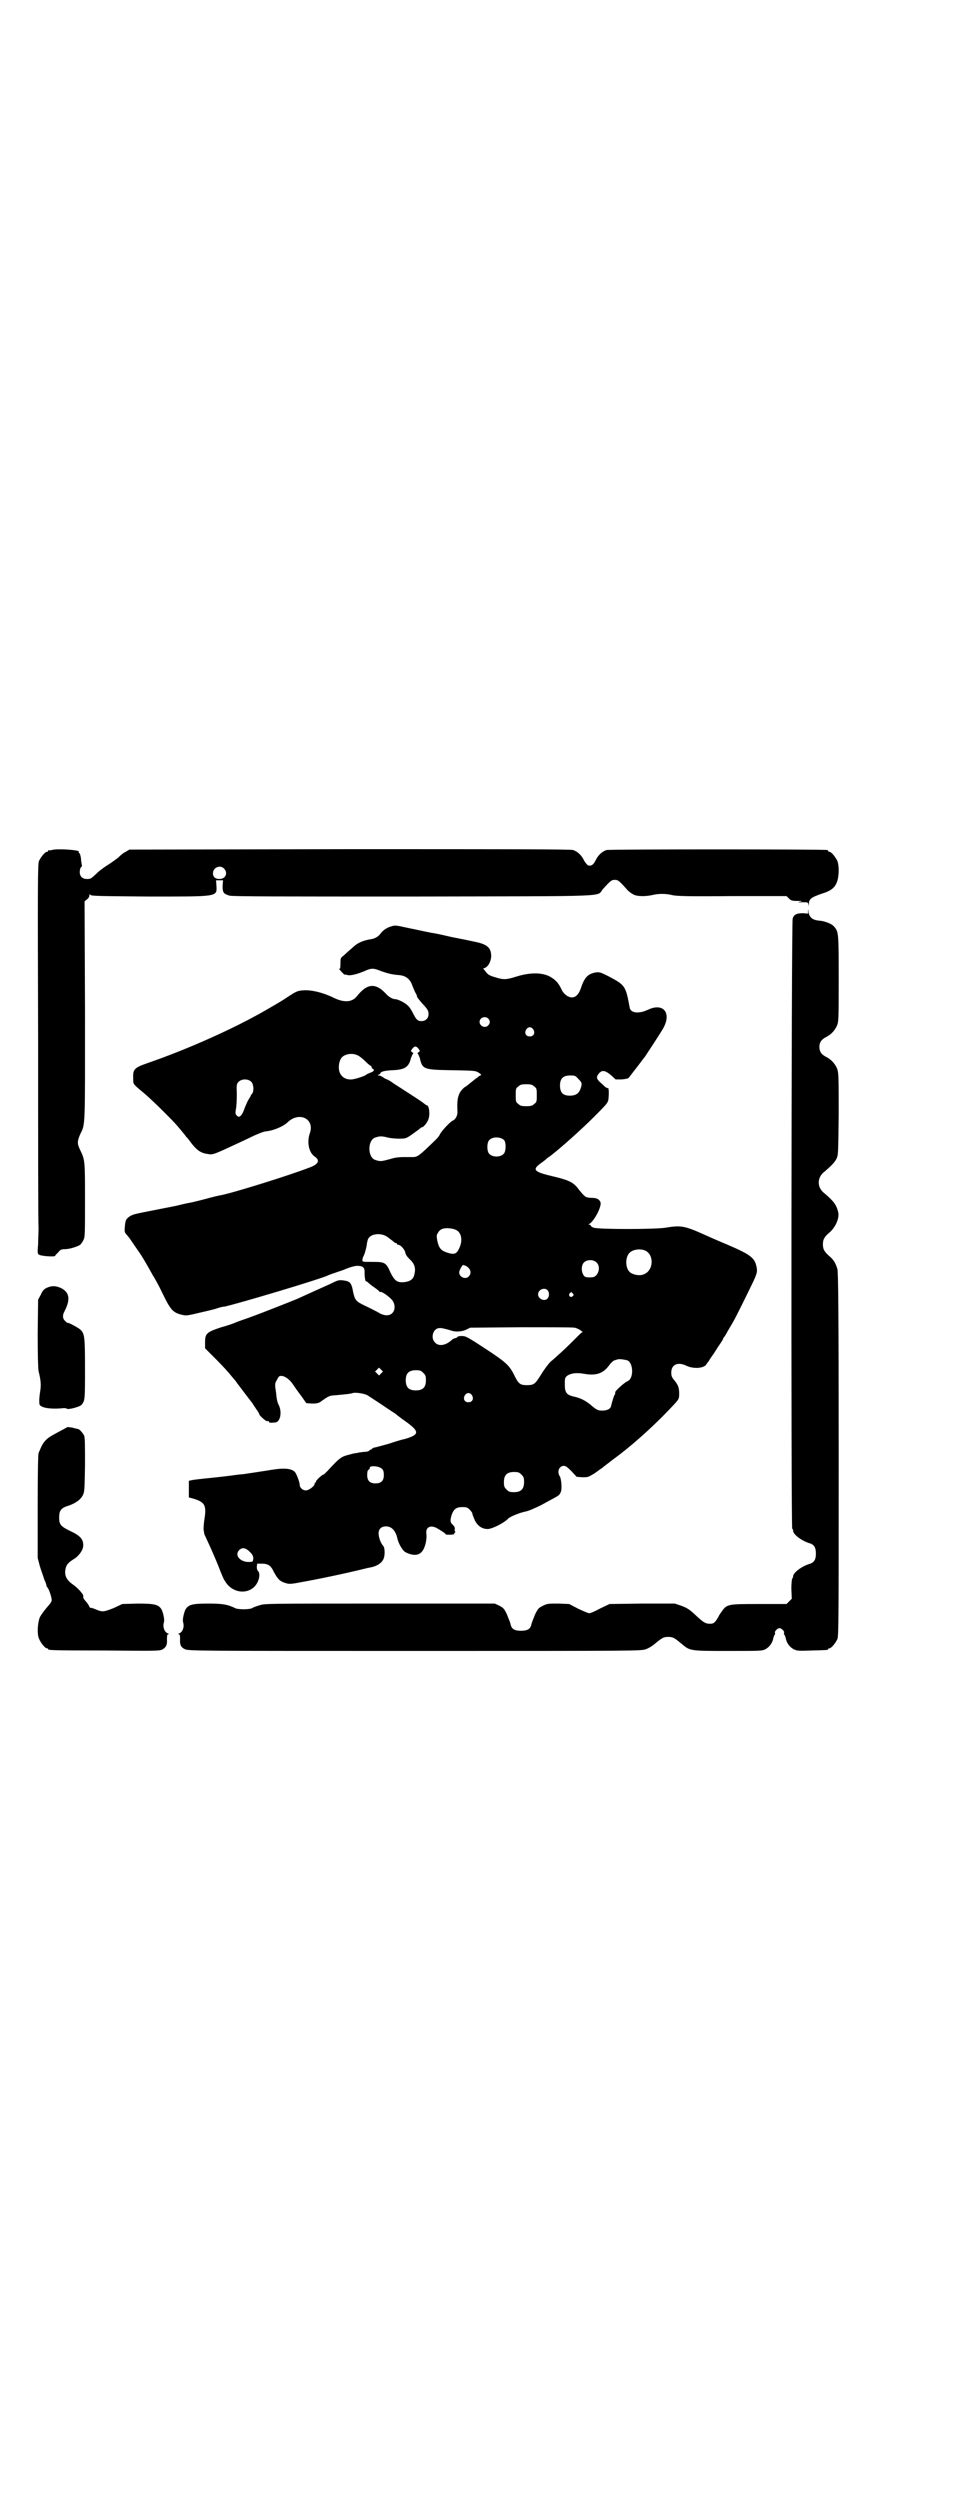 <?xml version="1.0" standalone="no"?>
<!DOCTYPE svg PUBLIC "-//W3C//DTD SVG 20010904//EN"
 "http://www.w3.org/TR/2001/REC-SVG-20010904/DTD/svg10.dtd">
<svg version="1.0" xmlns="http://www.w3.org/2000/svg"
 width="1100pt" height="2850pt" viewBox="0 0 1100 2850"
 preserveAspectRatio="xMidYMid meet">
<g transform="translate(0,2850) scale(0.5,-0.5)"
fill="#000000" stroke="none">
<path d="M118 3762 c-3 -1 -6 -1 -7 0 0 0 -1 0 -1 -2 0 -1 -1 -2 -3 -2 -4 0
-14 -12 -18 -21 -3 -7 -3 -47 -2 -415 0 -224 0 -414 1 -422 0 -8 -1 -25 -1
-37 -2 -22 -1 -22 3 -24 6 -3 36 -5 36 -2 0 1 3 4 7 8 5 6 7 7 15 7 11 0 29 6
35 10 2 2 5 6 7 10 4 7 4 13 4 91 0 91 0 92 -11 115 -7 14 -7 20 0 36 12 24
11 12 11 281 l-1 250 6 5 c3 2 5 6 5 9 0 3 0 3 2 1 2 -3 19 -3 132 -4 161 0
157 -1 156 24 l-1 13 8 0 8 0 -1 -13 c0 -15 2 -18 16 -22 6 -2 125 -2 420 -2
464 1 416 -1 432 17 18 20 20 21 27 21 7 0 9 -1 27 -21 4 -5 11 -10 15 -12 8
-5 27 -5 42 -2 15 4 33 4 48 0 10 -2 34 -3 136 -2 l124 0 5 -5 c5 -5 7 -6 19
-6 12 0 13 -1 7 -2 -6 -1 -5 -2 5 -1 13 0 13 0 14 -6 0 -5 0 -4 1 2 0 11 5 15
28 23 23 7 32 14 37 30 4 13 4 35 0 45 -4 9 -14 21 -18 21 -2 0 -3 1 -3 2 0 1
-1 2 -2 2 -8 2 -498 2 -504 0 -9 -3 -19 -11 -25 -24 -5 -10 -10 -13 -17 -11
-2 1 -6 6 -9 11 -6 13 -16 21 -25 24 -5 2 -165 2 -510 2 l-503 -1 -8 -5 c-5
-2 -12 -8 -17 -13 -5 -4 -16 -12 -24 -17 -8 -5 -19 -13 -24 -18 -15 -14 -15
-14 -24 -14 -10 0 -16 6 -16 16 0 4 1 9 3 11 2 1 2 3 2 3 0 1 -1 6 -2 13 0 6
-2 13 -3 15 -2 1 -3 3 -2 4 4 4 -49 8 -62 4z m393 -42 c10 -10 4 -24 -10 -24
-10 0 -15 5 -15 13 0 13 16 20 25 11z"/>
<path d="M1844 3623 l0 -6 -11 1 c-15 0 -21 -3 -24 -12 -3 -9 -4 -1389 -1
-1391 1 -1 2 -3 2 -5 0 -8 18 -22 36 -28 12 -3 16 -10 16 -24 0 -14 -4 -21
-16 -24 -18 -6 -36 -20 -36 -28 0 -2 -1 -4 -2 -5 -1 -2 -2 -11 -2 -24 l1 -22
-6 -6 -6 -6 -63 0 c-74 0 -73 0 -87 -20 -3 -4 -5 -8 -5 -8 0 -1 -3 -5 -6 -10
-5 -6 -7 -7 -14 -7 -10 0 -15 3 -34 21 -13 12 -18 15 -31 20 l-15 5 -75 0 -74
-1 -21 -10 c-11 -6 -22 -11 -25 -11 -3 0 -14 5 -25 10 l-21 11 -24 1 c-24 0
-26 0 -36 -5 -10 -5 -11 -6 -18 -20 -3 -8 -7 -17 -8 -21 -2 -12 -9 -16 -24
-16 -15 0 -22 4 -24 16 -1 4 -5 13 -8 21 -6 13 -8 15 -17 20 l-11 5 -262 0
c-261 0 -263 0 -275 -4 -7 -2 -15 -5 -18 -7 -2 -1 -11 -2 -18 -2 -7 0 -16 1
-18 2 -18 9 -30 11 -62 11 -37 0 -46 -2 -53 -14 -4 -9 -7 -24 -5 -29 3 -10 -1
-22 -9 -25 -3 -1 -3 -2 -1 -2 2 0 3 -2 3 -11 -1 -13 2 -19 11 -23 7 -4 36 -4
524 -4 506 0 518 0 528 4 6 2 14 7 19 11 18 15 21 17 32 17 11 0 14 -2 32 -17
18 -15 19 -15 105 -15 74 0 77 0 85 4 9 5 16 14 18 26 1 3 2 6 3 7 1 1 1 3 1
4 -3 2 5 11 10 11 5 0 13 -9 10 -11 0 -1 0 -3 1 -4 1 -1 2 -4 3 -7 2 -12 9
-21 18 -26 8 -4 11 -4 41 -3 37 1 38 1 38 3 0 1 1 2 3 2 4 0 14 12 18 21 3 7
3 48 3 422 0 327 -1 416 -3 422 -4 13 -8 20 -17 28 -13 11 -16 17 -16 28 0 11
3 17 15 27 14 12 23 33 20 46 -4 17 -10 25 -31 43 -18 13 -18 37 0 50 16 14
22 20 27 29 4 9 4 11 5 101 0 81 0 93 -3 103 -4 11 -13 22 -25 28 -12 6 -16
13 -16 23 0 10 4 17 16 23 12 6 21 17 25 28 3 8 3 22 3 106 0 103 0 106 -11
118 -5 6 -21 12 -33 13 -15 1 -23 7 -25 20 0 6 0 7 -1 2z"/>
<path d="M890 3587 c-9 -3 -17 -9 -22 -16 -4 -6 -13 -11 -20 -12 -20 -3 -33
-9 -44 -20 -6 -5 -15 -13 -19 -17 -8 -6 -8 -6 -8 -19 0 -7 -1 -12 -1 -12 -1 1
-2 1 -2 0 0 -1 11 -13 12 -13 1 0 4 0 7 -1 7 -2 22 2 39 9 15 7 20 7 35 1 16
-6 28 -9 42 -10 17 -1 27 -9 32 -24 3 -7 6 -15 8 -18 2 -3 3 -7 3 -8 0 -1 5
-7 10 -13 14 -15 16 -18 16 -26 0 -10 -7 -16 -16 -16 -9 0 -12 3 -20 19 -3 6
-8 14 -12 17 -6 6 -22 14 -28 14 -6 0 -14 5 -19 10 -25 28 -45 27 -69 -4 -11
-13 -28 -14 -50 -4 -26 13 -54 20 -74 18 -11 -1 -15 -3 -29 -12 -18 -12 -18
-12 -56 -34 -73 -42 -179 -89 -269 -120 -29 -10 -33 -14 -32 -34 0 -15 -2 -12
29 -38 8 -7 27 -25 41 -39 31 -31 29 -30 40 -43 5 -6 10 -12 11 -14 2 -1 7 -8
13 -16 12 -15 21 -21 36 -23 12 -2 12 -2 68 24 13 6 30 14 38 18 17 7 20 9 30
10 15 2 37 11 46 20 27 26 63 8 51 -25 -7 -20 -2 -43 10 -52 14 -9 11 -18 -11
-26 -44 -17 -168 -56 -202 -63 -2 0 -19 -4 -37 -9 -19 -5 -36 -9 -39 -9 -3 -1
-10 -2 -17 -4 -7 -2 -29 -6 -49 -10 -56 -11 -56 -11 -64 -15 -10 -6 -12 -10
-13 -24 -1 -11 -1 -13 3 -18 3 -3 7 -8 9 -11 2 -3 9 -13 15 -22 11 -15 21 -32
37 -61 4 -6 14 -24 22 -41 19 -39 24 -44 46 -49 8 -2 13 -1 38 5 17 4 35 8 40
10 6 2 13 4 17 4 29 6 220 63 236 71 2 1 10 4 19 7 9 3 18 6 20 7 9 4 22 8 28
8 14 0 18 -4 17 -18 0 -7 2 -19 3 -17 1 0 3 -1 5 -3 2 -2 8 -7 14 -11 6 -4 12
-9 12 -10 1 -1 2 -1 2 -1 0 4 19 -9 26 -17 8 -9 9 -23 1 -31 -7 -7 -20 -6 -32
2 -6 3 -19 10 -30 15 -21 10 -23 13 -27 31 -4 22 -7 25 -24 27 -9 1 -12 0 -30
-9 -18 -8 -49 -22 -73 -33 -17 -7 -80 -32 -105 -41 -16 -6 -32 -11 -36 -13 -4
-2 -18 -7 -33 -11 -33 -11 -37 -14 -37 -34 l0 -14 24 -24 c13 -13 29 -30 35
-38 7 -8 13 -15 13 -16 1 -1 30 -40 36 -47 1 -2 5 -8 9 -14 4 -5 7 -11 7 -12
0 -2 14 -15 17 -15 1 0 3 0 4 0 0 0 1 -1 1 -2 0 -2 5 -2 15 -1 11 2 15 24 7
40 -3 5 -5 15 -6 28 -3 19 -3 21 2 29 3 6 5 9 8 9 8 1 19 -6 27 -17 4 -6 13
-19 20 -28 l12 -17 13 -1 c10 0 14 1 18 3 21 15 21 15 36 16 21 2 34 3 39 5 6
2 28 -1 35 -6 3 -2 17 -11 32 -21 15 -10 28 -19 29 -19 1 -1 12 -10 25 -19 32
-23 32 -30 -3 -40 -6 -1 -22 -6 -37 -11 -15 -4 -29 -8 -30 -8 -2 0 -5 -1 -7
-3 -2 -2 -3 -3 -3 -2 0 1 -1 0 -3 -2 -2 -2 -6 -3 -10 -3 -3 0 -8 -1 -9 -1 -2
0 -7 -1 -11 -2 -5 0 -14 -3 -22 -5 -14 -4 -20 -10 -44 -36 -4 -4 -8 -8 -9 -8
-3 0 -18 -14 -17 -16 1 -1 0 -2 -1 -2 -1 0 -2 -1 -2 -3 0 -5 -13 -15 -20 -15
-7 0 -14 6 -14 13 0 4 -5 19 -9 26 -6 11 -24 13 -55 8 -18 -3 -52 -8 -65 -10
-4 0 -20 -2 -34 -4 -33 -4 -37 -4 -55 -6 -8 -1 -19 -2 -25 -3 l-10 -2 0 -19 0
-19 11 -3 c26 -8 30 -15 24 -50 -1 -9 -2 -19 -1 -23 1 -4 1 -7 1 -7 0 0 5 -11
11 -24 6 -13 16 -36 22 -51 6 -16 12 -30 14 -32 15 -27 50 -33 69 -12 9 10 13
28 7 34 -2 2 -3 6 -3 10 l1 7 10 0 c15 0 21 -4 28 -19 9 -16 13 -21 26 -25 10
-3 11 -3 43 3 55 10 121 25 144 31 1 0 5 1 10 2 10 2 21 8 25 15 6 7 6 27 2
33 -6 6 -11 20 -11 29 0 10 6 16 17 16 13 0 22 -10 26 -28 2 -10 11 -26 17
-30 3 -2 10 -5 15 -6 18 -4 28 5 33 28 1 6 2 14 1 19 -2 15 9 21 24 13 12 -7
21 -13 20 -14 0 -1 4 -1 10 -1 6 0 10 1 10 2 -1 1 0 2 1 3 2 1 2 2 1 2 -1 0
-2 2 -1 6 0 4 -1 6 -5 10 -6 5 -6 10 -2 23 5 13 11 17 24 17 10 0 12 -1 17 -6
3 -3 6 -7 6 -9 0 -2 3 -9 6 -16 7 -13 17 -19 29 -19 10 0 38 14 47 24 4 4 25
13 40 16 6 1 22 8 36 15 14 8 28 15 31 17 8 4 11 7 13 13 3 7 1 31 -3 36 -6
10 -1 23 10 23 4 0 8 -3 17 -12 l12 -13 13 -1 c13 0 13 0 28 9 7 5 15 11 17
12 2 2 14 11 27 21 44 32 99 82 141 128 7 8 8 10 8 20 0 14 -2 20 -11 31 -6 7
-7 10 -7 18 0 18 15 25 35 15 15 -7 37 -6 44 2 2 3 4 6 6 8 1 2 6 10 12 18 5
8 12 19 15 23 3 5 6 9 6 10 0 1 1 3 3 5 1 2 5 7 7 12 3 5 9 15 13 22 7 12 32
63 47 94 8 18 9 22 6 34 -4 18 -14 26 -63 47 -14 6 -38 16 -53 23 -47 21 -55
23 -91 17 -24 -4 -154 -4 -164 0 -4 1 -7 4 -7 5 0 1 -2 2 -3 2 -3 0 -3 1 -1 1
11 5 31 42 26 51 -3 6 -8 9 -20 9 -14 1 -14 0 -33 24 -10 12 -21 17 -55 25
-43 10 -48 15 -29 29 3 2 8 6 12 9 3 3 7 6 9 7 24 18 74 63 100 89 35 35 34
34 35 47 1 12 0 23 -2 20 -1 0 -3 1 -6 3 -2 2 -7 7 -12 11 -8 8 -9 12 -1 21 7
7 14 5 26 -5 l11 -10 14 0 c9 1 15 2 16 4 1 1 4 5 7 9 3 4 11 14 17 22 6 8 12
16 13 17 4 6 33 50 40 62 22 36 3 62 -33 45 -21 -10 -40 -8 -42 5 -9 49 -10
51 -48 71 -18 9 -20 10 -29 9 -18 -3 -26 -11 -34 -35 -5 -15 -12 -22 -21 -22
-8 0 -18 7 -23 17 -7 16 -15 24 -28 31 -18 9 -44 9 -74 0 -25 -8 -31 -8 -50
-2 -14 4 -17 6 -24 16 -4 4 -4 4 0 5 8 3 14 14 15 26 0 20 -8 28 -38 34 -9 2
-33 7 -54 11 -21 5 -40 9 -43 9 -21 4 -28 6 -53 11 -32 7 -31 7 -43 3z m224
-209 c5 -5 5 -11 0 -16 -10 -10 -27 5 -16 16 4 4 12 4 16 0z m103 -25 c5 -8 1
-16 -8 -16 -9 0 -13 8 -8 16 2 3 5 5 8 5 3 0 6 -2 8 -5z m-262 -44 c4 -5 4 -6
0 -8 -2 -2 -3 -3 -2 -3 1 0 3 -5 5 -10 6 -26 8 -27 74 -28 53 -1 53 -1 61 -6
6 -4 6 -5 3 -6 -2 -1 -5 -3 -7 -5 -2 -1 -8 -6 -13 -10 -5 -4 -12 -10 -16 -12
-4 -3 -9 -9 -11 -13 -5 -11 -6 -18 -5 -44 0 -8 -5 -17 -11 -19 -5 -2 -25 -23
-29 -31 -3 -7 -9 -12 -31 -33 -17 -16 -22 -19 -30 -19 -5 0 -14 0 -22 0 -8 0
-19 -1 -25 -3 -26 -7 -27 -8 -41 -3 -16 7 -16 43 0 50 11 4 16 4 28 1 7 -2 19
-3 27 -3 15 0 16 0 28 8 7 5 15 11 18 13 3 3 6 5 7 5 4 0 13 12 15 19 4 12 1
31 -4 31 -1 0 -5 3 -10 7 -7 5 -24 16 -55 36 -5 3 -14 9 -18 12 -5 3 -10 5
-10 5 -1 0 -4 2 -7 4 -3 2 -7 4 -9 4 -3 0 -4 0 -1 2 2 0 4 2 4 3 1 4 10 6 27
7 29 1 38 7 43 28 2 5 4 10 5 10 1 0 0 1 -2 3 -4 2 -4 3 0 8 2 3 5 5 7 5 2 0
5 -2 7 -5z m-139 -15 c3 -1 11 -7 17 -13 6 -6 12 -11 13 -11 1 0 2 -1 2 -3 0
-1 1 -3 3 -4 5 -2 1 -7 -7 -9 -4 -2 -7 -3 -8 -4 -2 -3 -27 -11 -34 -11 -14 -1
-25 7 -28 20 -2 10 0 23 6 30 7 8 24 11 36 5z m504 -54 c7 -7 8 -9 7 -15 -4
-17 -11 -23 -27 -23 -15 0 -22 7 -22 23 0 16 7 23 23 23 11 0 12 0 19 -8z
m-746 -7 c5 -6 6 -21 1 -27 -2 -2 -3 -4 -3 -5 0 0 -3 -5 -6 -10 -3 -6 -7 -15
-9 -21 -2 -6 -6 -13 -8 -14 -4 -3 -4 -3 -8 0 -4 4 -4 5 -3 13 2 8 3 33 2 51 0
6 1 10 4 13 7 8 23 8 30 0z m645 -10 c6 -4 6 -6 6 -20 0 -14 0 -16 -6 -20 -4
-4 -7 -5 -18 -5 -11 0 -14 1 -18 5 -6 4 -6 6 -6 20 0 14 0 16 6 20 4 4 7 5 18
5 11 0 14 -1 18 -5z m-68 -123 c4 -6 4 -24 -1 -30 -7 -9 -27 -9 -34 0 -5 6 -5
24 0 30 7 9 27 9 35 0z m-113 -203 c15 -5 19 -24 10 -43 -6 -13 -11 -15 -27
-10 -15 5 -19 10 -23 27 -2 12 -2 13 2 19 2 4 6 7 9 8 6 3 21 2 29 -1z m-154
-17 c5 -4 11 -8 13 -10 2 -2 5 -4 6 -4 2 0 3 -1 3 -2 0 -1 1 -2 3 -2 5 0 15
-11 16 -18 1 -5 4 -9 10 -15 11 -10 14 -20 11 -33 -2 -12 -9 -17 -22 -19 -17
-2 -23 2 -33 22 -10 23 -13 24 -41 24 -22 0 -23 0 -23 4 0 2 1 6 2 8 3 5 6 16
8 26 0 3 1 8 2 11 3 15 29 19 45 8z m588 -31 c21 -9 20 -45 -2 -54 -10 -5 -28
-1 -34 6 -9 10 -9 32 0 42 7 8 24 11 36 6z m-110 -28 c10 -10 3 -32 -10 -33
-14 -1 -18 0 -21 6 -5 9 -4 21 1 27 7 8 23 8 30 0z m-299 -7 c11 -6 14 -16 7
-24 -7 -8 -22 -2 -22 9 0 5 7 17 9 17 1 0 3 -1 6 -2z m187 -56 c4 -5 4 -14 -1
-19 -7 -7 -21 0 -21 10 0 11 15 17 22 9z m57 -7 c3 -3 3 -3 0 -6 -4 -5 -11 1
-7 6 4 4 4 4 7 0z m-276 -85 c9 -3 23 -2 32 2 l10 5 115 1 c63 0 119 0 123 -1
8 -1 23 -11 17 -11 -1 0 -6 -5 -11 -10 -11 -11 -31 -31 -44 -42 -4 -4 -12 -11
-17 -15 -4 -4 -14 -17 -20 -27 -15 -24 -17 -26 -34 -26 -15 0 -19 3 -29 24
-10 20 -19 28 -50 49 -59 39 -60 39 -70 39 -5 0 -9 -1 -9 -2 0 -1 -2 -2 -5 -3
-2 0 -6 -2 -8 -4 -14 -13 -30 -15 -38 -6 -11 10 -5 32 9 33 4 1 17 -2 29 -6z
m402 -68 c13 -8 13 -42 -1 -47 -7 -3 -28 -22 -28 -25 0 -4 0 -5 -2 -7 -1 -2
-5 -14 -7 -23 -1 -8 -9 -12 -20 -12 -10 0 -13 1 -27 13 -12 10 -24 16 -39 19
-16 4 -20 9 -20 27 0 14 0 16 5 20 8 6 21 8 38 5 28 -5 44 0 58 19 5 7 11 12
14 12 3 1 6 2 7 2 3 1 17 -1 22 -3z m-563 -29 l-5 -5 -4 4 -5 5 4 4 5 5 4 -4
5 -5 -4 -4z m96 1 c5 -5 6 -7 6 -17 0 -16 -7 -23 -23 -23 -16 0 -23 7 -23 23
0 16 7 23 23 23 10 0 12 -1 17 -6z m111 -51 c5 -8 1 -16 -8 -16 -9 0 -13 8 -8
16 2 3 5 5 8 5 3 0 6 -2 8 -5z m-205 -168 c3 -3 4 -7 4 -14 0 -13 -6 -19 -19
-19 -13 0 -19 6 -19 19 0 7 1 11 3 12 2 1 3 3 3 5 0 5 21 4 28 -3z m318 -13
c5 -5 6 -7 6 -17 0 -16 -7 -23 -23 -23 -10 0 -12 1 -17 6 -5 5 -6 7 -6 17 0
16 7 23 23 23 10 0 12 -1 17 -6z m-620 -176 c7 -7 8 -10 8 -16 -1 -6 -1 -7 -7
-7 -22 -2 -37 15 -25 27 7 7 15 5 24 -4z"/>
<path d="M107 2764 c-7 -3 -10 -7 -14 -16 l-6 -11 -1 -77 c0 -52 1 -80 2 -86
5 -20 6 -31 4 -44 -2 -12 -3 -23 -2 -31 1 -8 22 -12 49 -10 6 1 12 1 14 -1 3
-2 28 4 33 9 8 9 8 13 8 82 0 73 -1 80 -10 89 -5 5 -28 17 -29 16 -1 -1 -3 1
-6 4 -6 5 -7 13 -2 22 14 27 12 43 -7 53 -13 6 -22 6 -33 1z"/>
<path d="M153 2446 c-1 -1 -11 -6 -22 -12 -15 -8 -23 -13 -28 -19 -6 -7 -8
-11 -15 -28 -1 -4 -2 -39 -2 -122 l0 -117 5 -19 c3 -10 8 -23 10 -30 3 -6 5
-12 5 -14 0 -1 1 -3 2 -4 4 -4 10 -23 10 -29 0 -4 -4 -9 -12 -18 -6 -7 -13
-17 -15 -21 -5 -12 -7 -38 -2 -49 4 -10 14 -22 18 -22 2 0 3 -1 3 -2 0 -2 1
-3 129 -3 115 -1 124 -1 131 2 9 5 12 11 11 24 0 9 1 11 3 11 2 0 2 1 -1 2 -8
3 -12 15 -9 25 2 5 -1 20 -5 29 -7 12 -16 14 -55 14 l-35 -1 -19 -9 c-23 -9
-26 -10 -42 -3 -7 3 -12 4 -12 3 0 0 -2 2 -3 5 -2 4 -6 9 -8 11 -5 6 -5 6 -5
12 0 4 -14 19 -23 25 -16 11 -21 22 -17 38 2 8 6 13 21 22 11 8 19 20 19 30 0
14 -7 22 -31 33 -20 10 -24 14 -24 30 0 16 4 22 21 27 17 6 28 14 33 24 4 8 4
12 5 69 0 45 0 62 -2 67 -3 6 -11 15 -14 15 0 0 -6 1 -12 3 -7 1 -12 2 -13 1z"/>
</g>
</svg>
